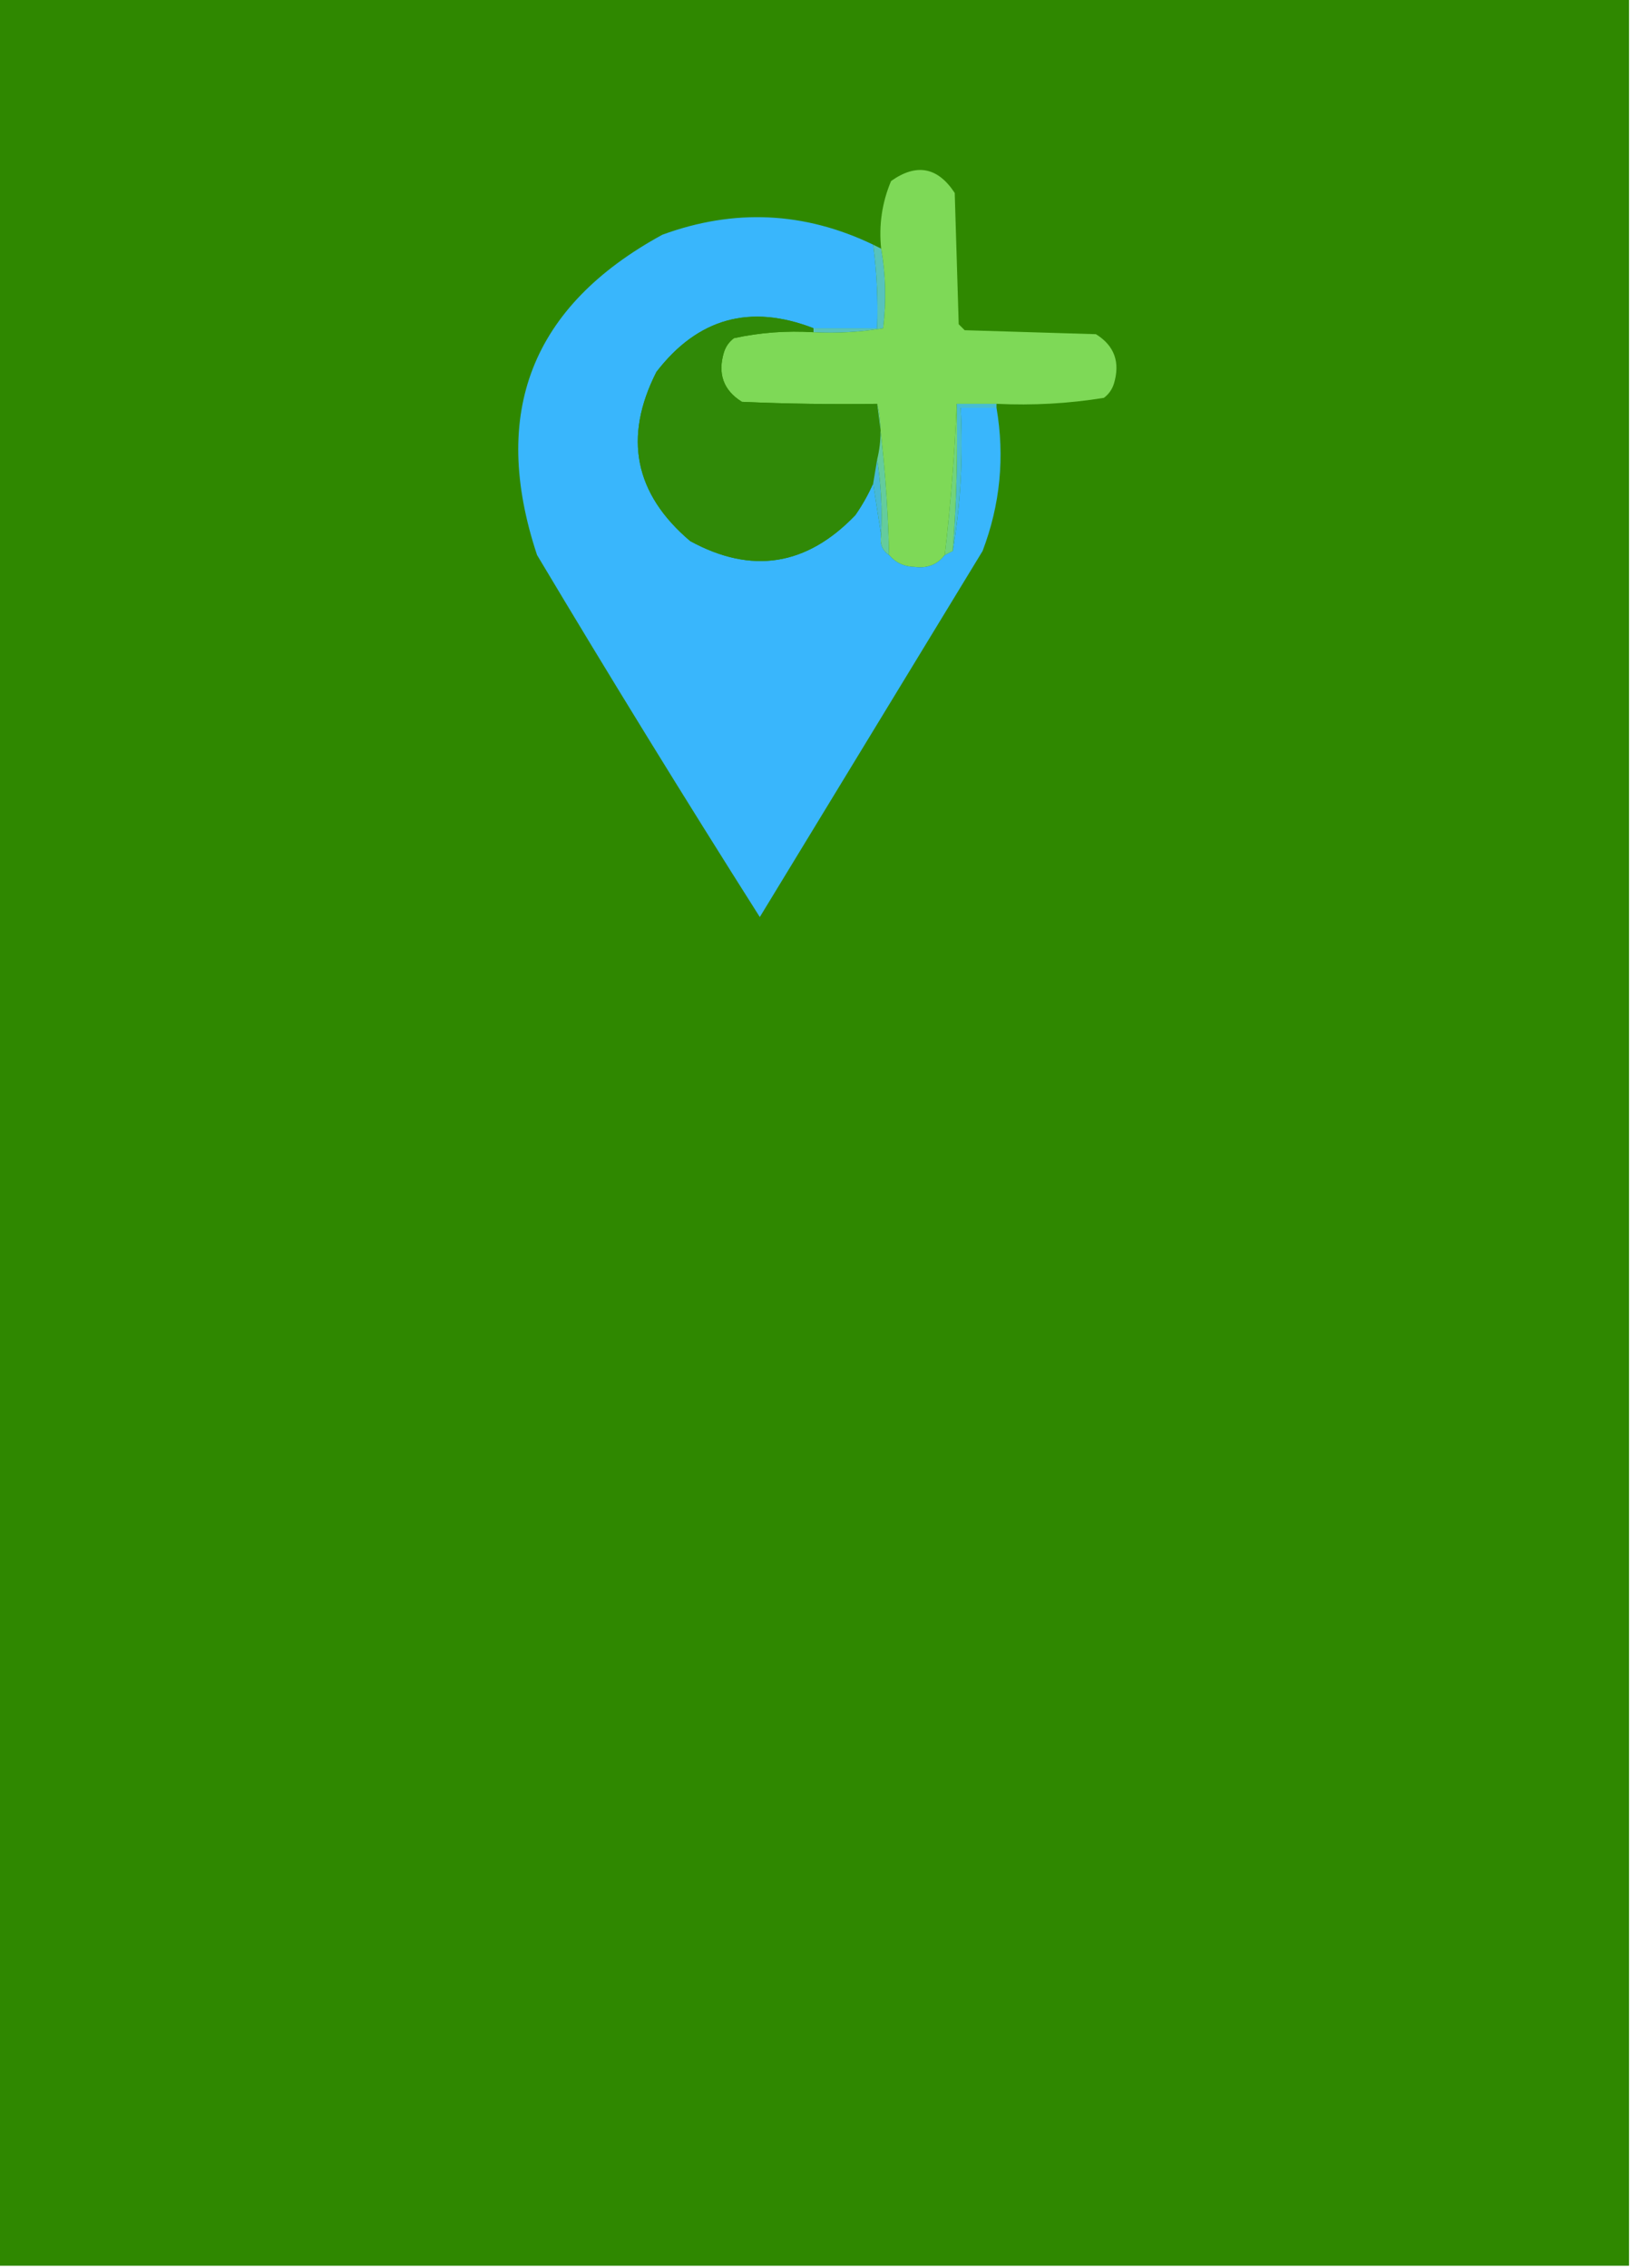 <?xml version="1.0" encoding="UTF-8"?>
<!DOCTYPE svg PUBLIC "-//W3C//DTD SVG 1.1//EN" "http://www.w3.org/Graphics/SVG/1.1/DTD/svg11.dtd">
<svg xmlns="http://www.w3.org/2000/svg" version="1.1" width="410px" height="570px" style="shape-rendering:geometricPrecision; text-rendering:geometricPrecision; image-rendering:optimizeQuality; fill-rule:evenodd; clip-rule:evenodd" xmlns:xlink="http://www.w3.org/1999/xlink">
<g><path style="opacity:1" fill="#2f8800" d="M -0.5,-0.5 C 136.167,-0.5 272.833,-0.5 409.5,-0.5C 409.5,189.5 409.5,379.5 409.5,569.5C 272.833,569.5 136.167,569.5 -0.5,569.5C -0.5,379.5 -0.5,189.5 -0.5,-0.5 Z"/></g>
<g><path style="opacity:1" fill="#7ed957" d="M 250.5,101.5 C 247.167,101.5 243.833,101.5 240.5,101.5C 239.967,114.087 238.967,126.754 237.5,139.5C 235.668,141.894 233.168,142.894 230,142.5C 227.282,142.436 225.115,141.436 223.5,139.5C 223.209,126.503 222.209,113.837 220.5,101.5C 209.162,101.667 197.828,101.5 186.5,101C 181.845,98.103 180.345,93.937 182,88.5C 182.465,87.069 183.299,85.903 184.5,85C 191.05,83.58 197.716,83.08 204.5,83.5C 210.425,83.808 216.259,83.475 222,82.5C 222.821,75.654 222.654,68.987 221.5,62.5C 220.889,56.566 221.722,50.9 224,45.5C 230.38,40.976 235.713,41.976 240,48.5C 240.333,59.5 240.667,70.5 241,81.5C 241.5,82 242,82.5 242.5,83C 253.5,83.333 264.5,83.667 275.5,84C 280.155,86.897 281.655,91.063 280,96.5C 279.535,97.931 278.701,99.097 277.5,100C 268.608,101.443 259.608,101.943 250.5,101.5 Z"/></g>
<g><path style="opacity:1" fill="#39b6fc" d="M 219.5,61.5 C 220.427,68.443 220.76,75.443 220.5,82.5C 215.167,82.5 209.833,82.5 204.5,82.5C 188.554,76.317 175.388,79.983 165,93.5C 156.658,109.957 159.492,124.124 173.5,136C 188.928,144.421 202.762,142.255 215,129.5C 216.765,126.968 218.265,124.301 219.5,121.5C 220.167,125.833 220.833,130.167 221.5,134.5C 221.12,136.698 221.787,138.365 223.5,139.5C 225.115,141.436 227.282,142.436 230,142.5C 233.168,142.894 235.668,141.894 237.5,139.5C 238.167,139.167 238.833,138.833 239.5,138.5C 241.479,126.88 242.146,114.88 241.5,102.5C 244.5,102.5 247.5,102.5 250.5,102.5C 252.612,114.824 251.445,126.824 247,138.5C 228.333,169.167 209.667,199.833 191,230.5C 171.937,200.431 153.27,170.098 135,139.5C 123.13,103.761 133.63,76.928 166.5,59C 184.568,52.374 202.235,53.208 219.5,61.5 Z"/></g>
<g><path style="opacity:1" fill="#308907" d="M 204.5,82.5 C 204.5,82.833 204.5,83.167 204.5,83.5C 197.716,83.08 191.05,83.58 184.5,85C 183.299,85.903 182.465,87.069 182,88.5C 180.345,93.937 181.845,98.103 186.5,101C 197.828,101.5 209.162,101.667 220.5,101.5C 221.623,106.222 221.623,110.888 220.5,115.5C 220.167,117.5 219.833,119.5 219.5,121.5C 218.265,124.301 216.765,126.968 215,129.5C 202.762,142.255 188.928,144.421 173.5,136C 159.492,124.124 156.658,109.957 165,93.5C 175.388,79.983 188.554,76.317 204.5,82.5 Z"/></g>
<g><path style="opacity:1" fill="#57c3bc" d="M 219.5,61.5 C 220.167,61.833 220.833,62.167 221.5,62.5C 222.654,68.987 222.821,75.654 222,82.5C 216.259,83.475 210.425,83.808 204.5,83.5C 204.5,83.167 204.5,82.833 204.5,82.5C 209.833,82.5 215.167,82.5 220.5,82.5C 220.76,75.443 220.427,68.443 219.5,61.5 Z"/></g>
<g><path style="opacity:1" fill="#48bdd1" d="M 240.5,101.5 C 243.833,101.5 247.167,101.5 250.5,101.5C 250.5,101.833 250.5,102.167 250.5,102.5C 247.5,102.5 244.5,102.5 241.5,102.5C 242.146,114.88 241.479,126.88 239.5,138.5C 240.44,126.204 240.773,113.871 240.5,101.5 Z"/></g>
<g><path style="opacity:1" fill="#72d479" d="M 240.5,101.5 C 240.773,113.871 240.44,126.204 239.5,138.5C 238.833,138.833 238.167,139.167 237.5,139.5C 238.967,126.754 239.967,114.087 240.5,101.5 Z"/></g>
<g><path style="opacity:1" fill="#47b9d5" d="M 220.5,115.5 C 221.49,121.645 221.823,127.978 221.5,134.5C 220.833,130.167 220.167,125.833 219.5,121.5C 219.833,119.5 220.167,117.5 220.5,115.5 Z"/></g>
<g><path style="opacity:1" fill="#64cc9d" d="M 220.5,101.5 C 222.209,113.837 223.209,126.503 223.5,139.5C 221.787,138.365 221.12,136.698 221.5,134.5C 221.823,127.978 221.49,121.645 220.5,115.5C 221.623,110.888 221.623,106.222 220.5,101.5 Z"/></g>
</svg>
